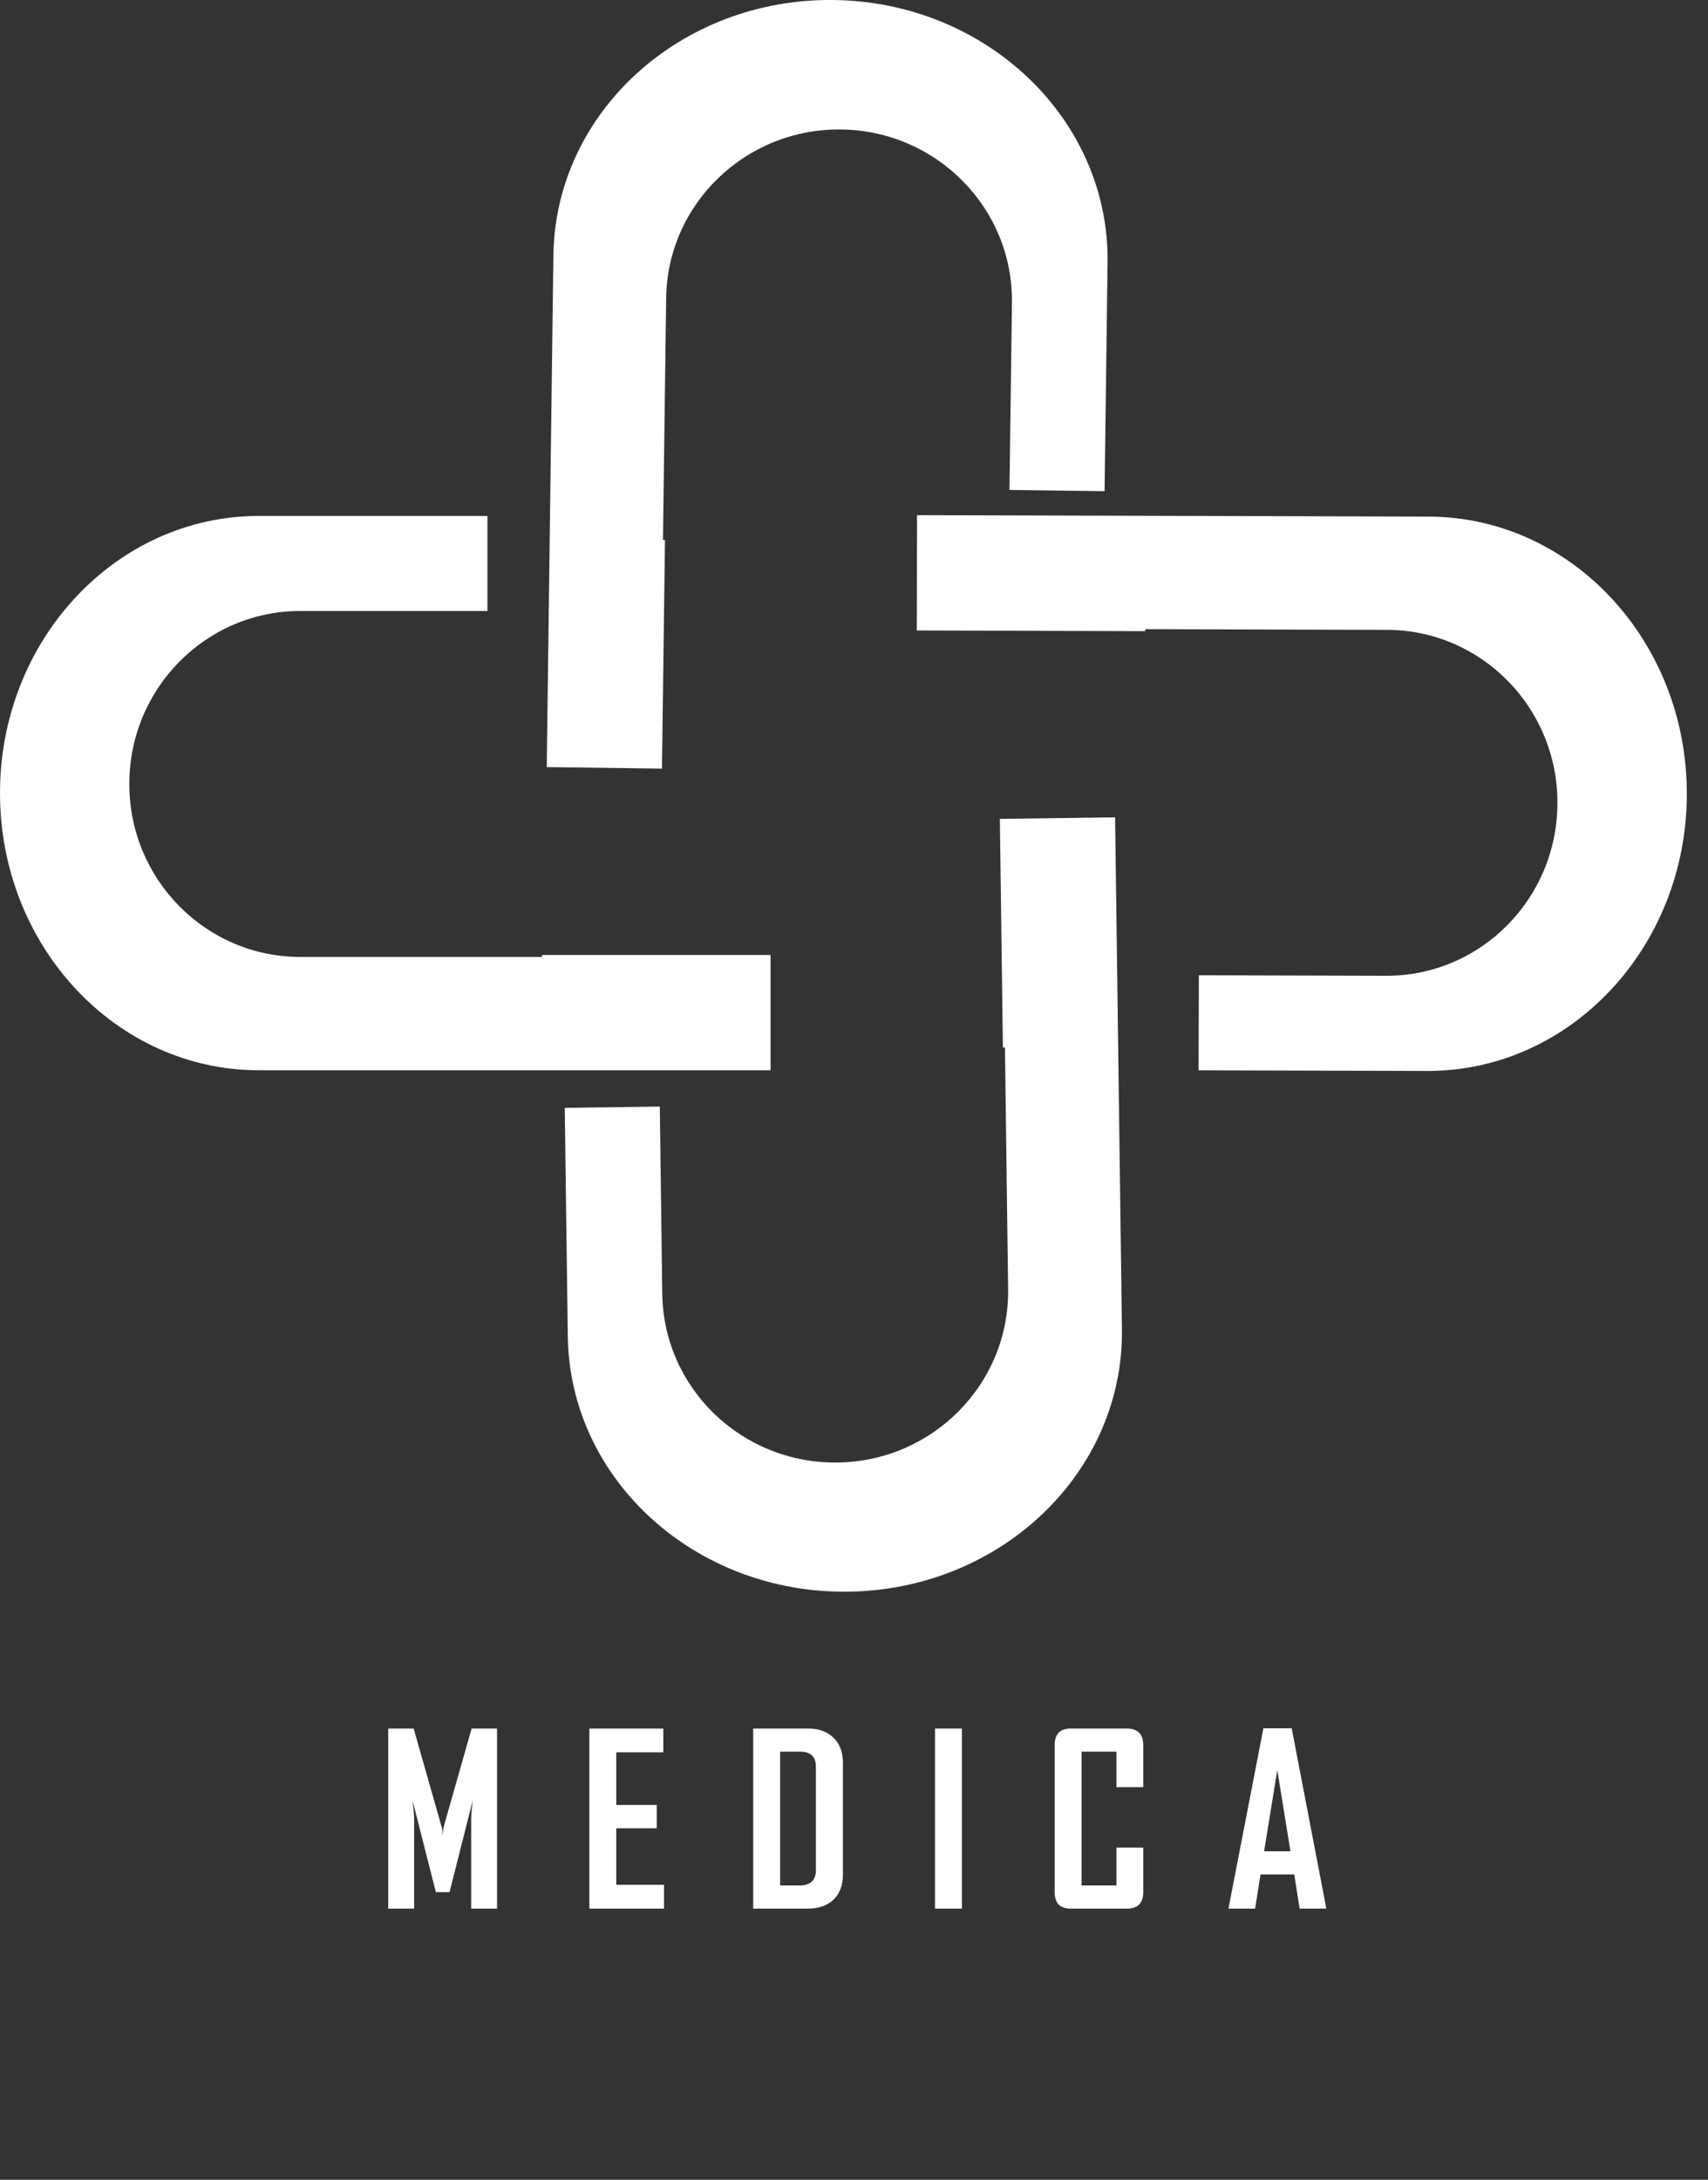 <svg width="87" height="111" viewBox="0 0 87 111" fill="none" xmlns="http://www.w3.org/2000/svg">
<rect x="0" y="0" width="87" height="111" fill="#333333" stroke="none"/>
<path d="M27.61 48.627V48.73H15.294C10.486 48.73 6.587 44.787 6.587 39.924C6.587 35.058 10.486 31.114 15.294 31.114H24.828V26.273H13.185C5.904 26.273 0 32.593 0 40.386C0 48.182 5.904 54.501 13.185 54.501H39.25V48.629H27.61V48.627Z" fill="white"/>
<path d="M51.085 53.339H51.189L51.35 65.652C51.414 70.458 47.523 74.414 42.659 74.476C37.794 74.538 33.798 70.696 33.734 65.884L33.608 56.35L28.767 56.415L28.922 68.057C29.019 75.339 35.415 81.159 43.208 81.053C51.004 80.951 57.244 74.963 57.148 67.684L56.799 41.62L50.929 41.699L51.085 53.339Z" fill="white"/>
<path d="M33.872 27.502L33.769 27.5L33.932 15.187C33.991 10.378 37.989 6.531 42.852 6.593C47.715 6.657 51.607 10.608 51.545 15.417L51.419 24.951L56.263 25.012L56.416 13.37C56.512 6.089 50.272 0.103 42.477 0.001C34.681 -0.102 28.285 5.718 28.188 12.999L27.849 39.063L33.719 39.14L33.872 27.502Z" fill="white"/>
<path d="M58.332 32.141L58.335 32.039L70.647 32.074C75.456 32.086 79.348 36.039 79.33 40.903C79.318 45.769 75.412 49.702 70.603 49.69L61.066 49.663L61.052 54.504L72.697 54.536C79.978 54.556 85.902 48.253 85.922 40.46C85.944 32.665 80.057 26.33 72.778 26.308L46.712 26.234L46.697 32.106L58.332 32.141Z" fill="white"/>
<path d="M25.318 97.192H24V92.668C24 92.43 24.027 92.098 24.082 91.672L22.898 96.354H22.201L21.012 91.672C21.066 92.106 21.094 92.438 21.094 92.668V97.192H19.775V88.022H21.07L22.512 93.09C22.527 93.145 22.539 93.284 22.547 93.506C22.547 93.409 22.559 93.27 22.582 93.09L24.023 88.022H25.318V97.192ZM33.823 97.192H30.02V88.022H33.788V89.235H31.391V91.913H33.453V93.102H31.391V95.979H33.823V97.192ZM42.936 95.463C42.936 96.002 42.776 96.426 42.456 96.735C42.136 97.04 41.704 97.192 41.161 97.192H38.366V88.022H41.161C41.704 88.022 42.136 88.178 42.456 88.491C42.776 88.799 42.936 89.223 42.936 89.762V95.463ZM41.559 95.235V89.967C41.559 89.456 41.292 89.2 40.757 89.2H39.737V96.014H40.721C41.28 96.014 41.559 95.754 41.559 95.235ZM48.997 97.192H47.626V88.022H48.997V97.192ZM58.234 96.354C58.234 96.913 57.955 97.192 57.396 97.192H54.537C53.994 97.192 53.722 96.913 53.722 96.354V88.866C53.722 88.303 53.994 88.022 54.537 88.022H57.396C57.955 88.022 58.234 88.303 58.234 88.866V91.01H56.869V89.2H55.093V96.014H56.869V94.086H58.234V96.354ZM67.559 97.192H66.199L65.924 95.452H64.207L63.932 97.192H62.578V97.168L64.353 88.01H65.795L67.559 97.192ZM65.731 94.274L65.062 90.137L64.389 94.274H65.731Z" fill="white"/>
</svg>

